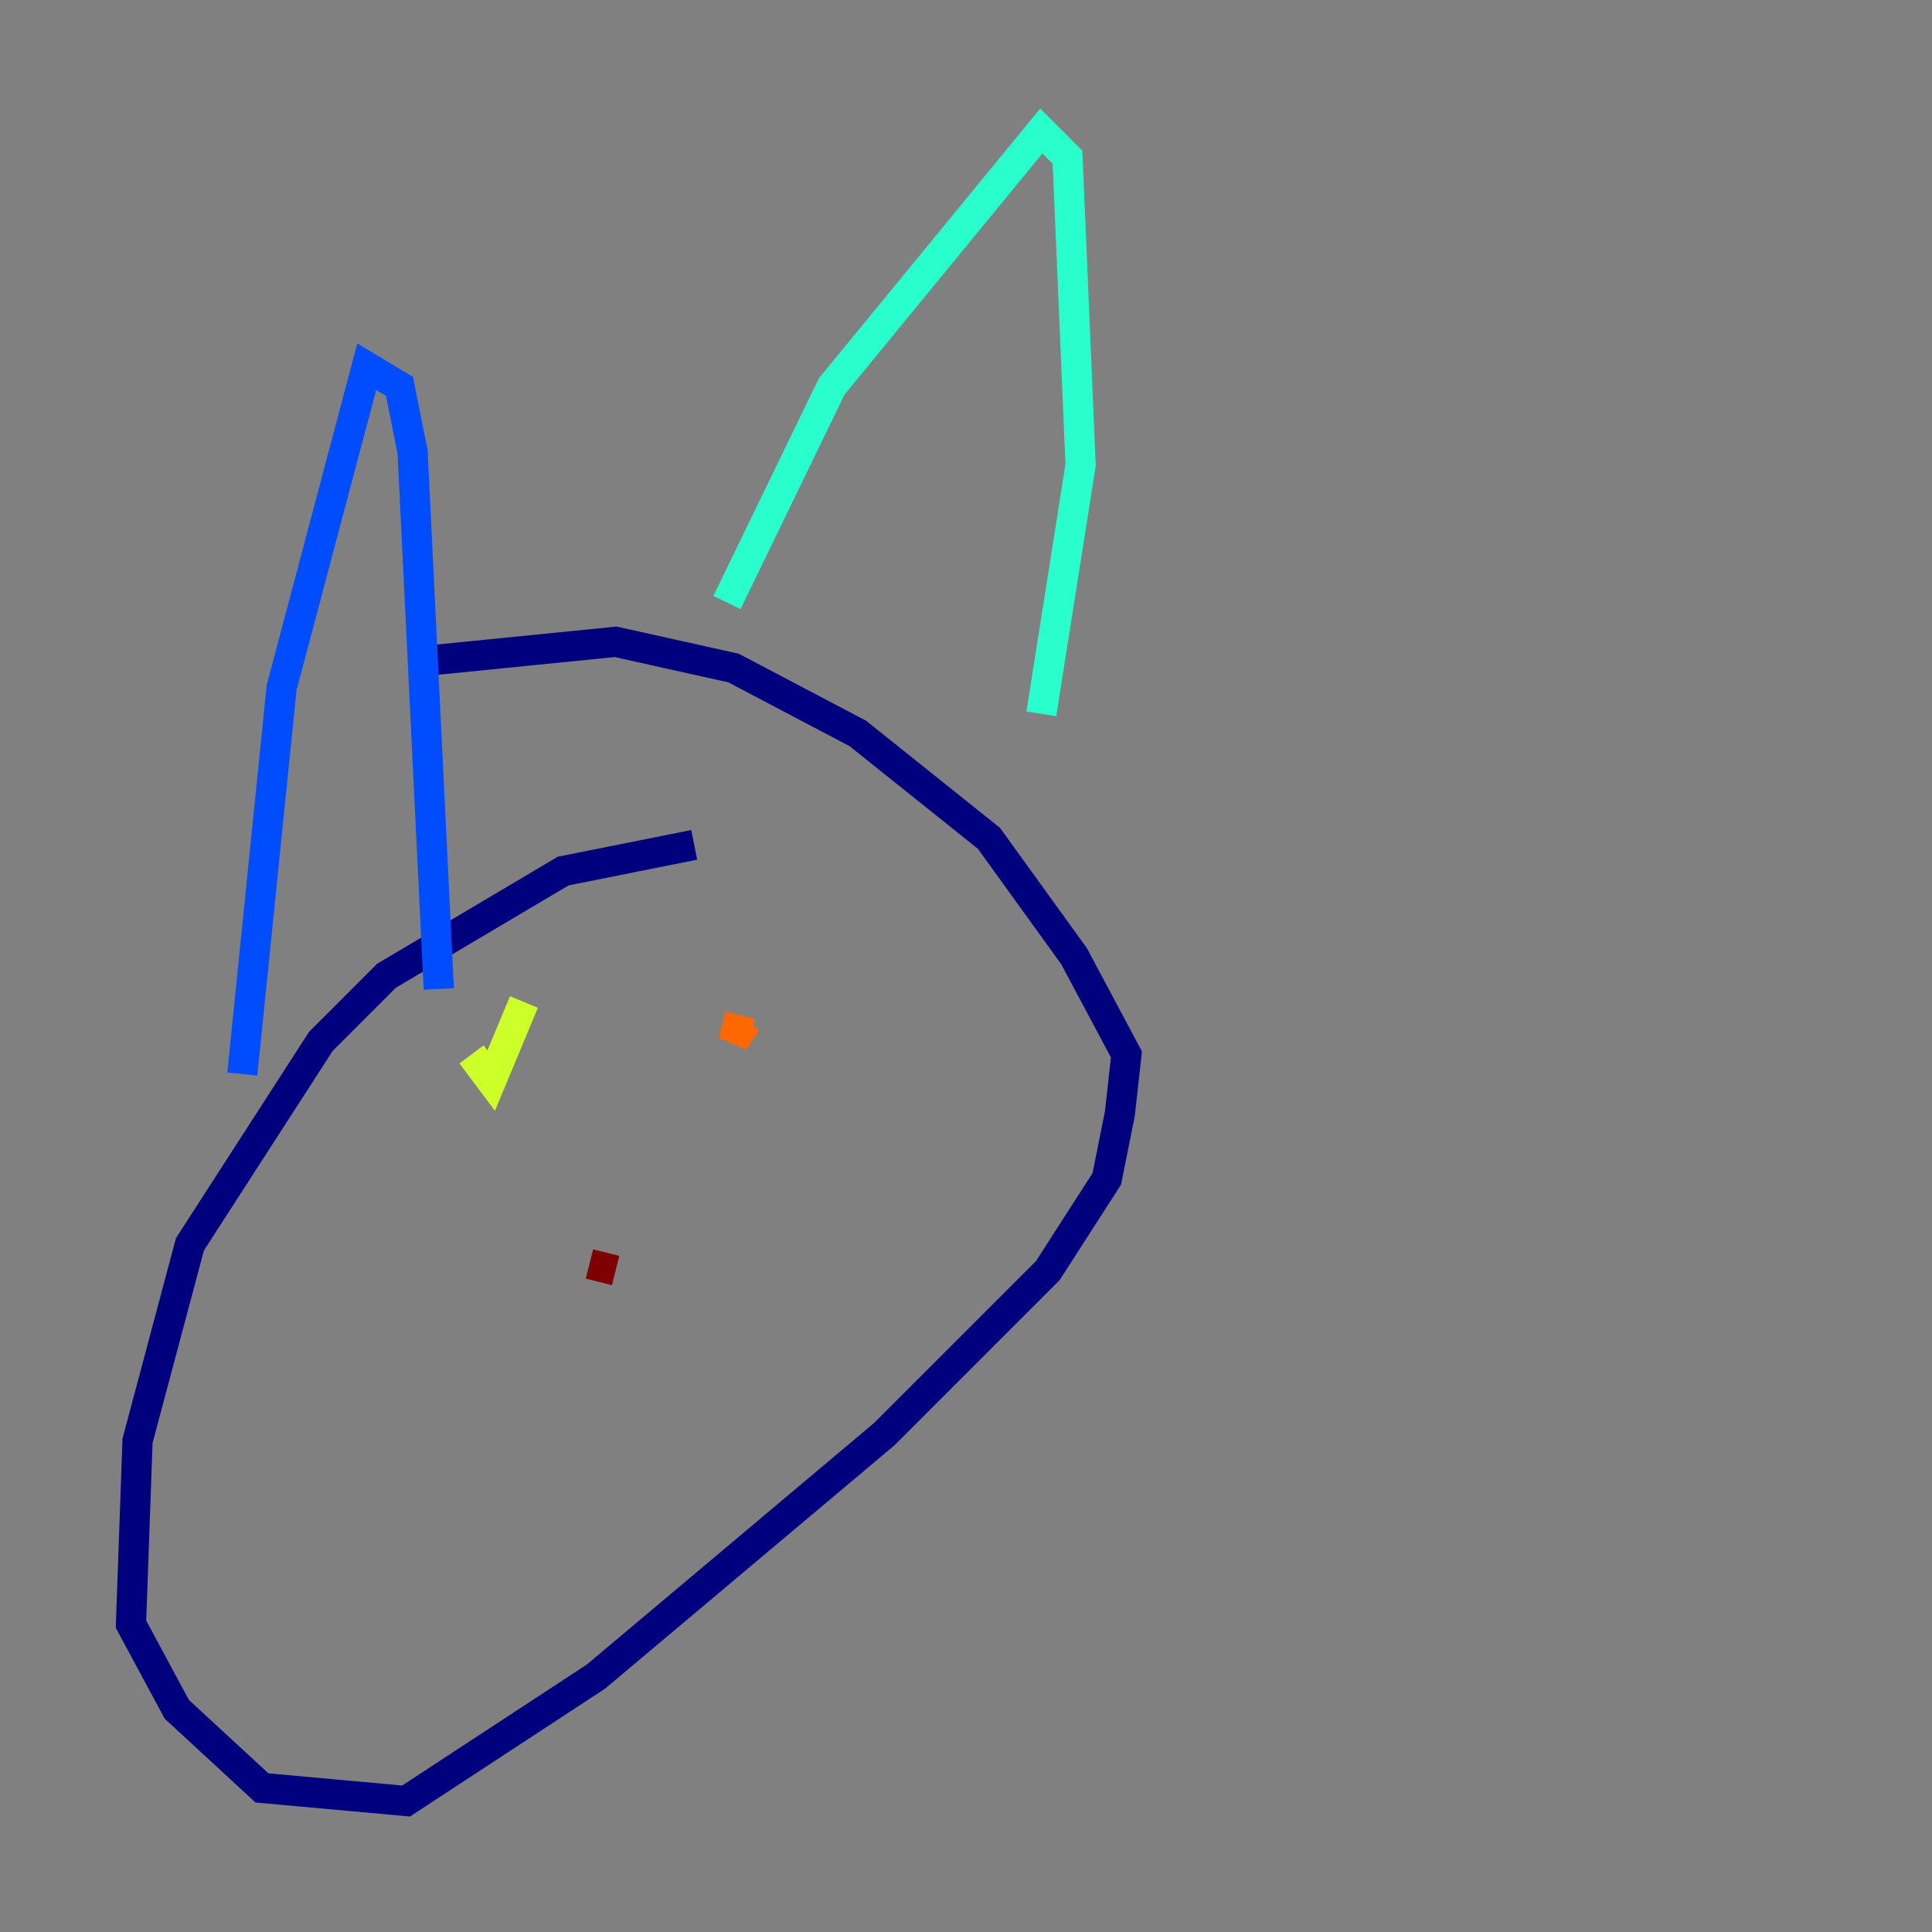 <?xml version="1.0" encoding="utf-8" ?>
<svg baseProfile="tiny" height="128" version="1.2" viewBox="0,0,128,128" width="128" xmlns="http://www.w3.org/2000/svg" xmlns:ev="http://www.w3.org/2001/xml-events" xmlns:xlink="http://www.w3.org/1999/xlink"><rect x="0" y="0" width="128" height="128" fill="#808080" stroke="none"/><defs /><polyline fill="none" points="45.993,55.973 37.315,57.709 25.6,64.651 21.261,68.99 12.583,82.441 9.112,95.458 8.678,107.607 11.715,113.248 17.356,118.454 26.902,119.322 39.485,111.078 58.576,95.024 69.424,84.176 73.329,78.102 74.197,73.763 74.63,69.858 71.159,63.349 65.519,55.539 56.841,48.597 48.597,44.258 40.786,42.522 27.77,43.824" stroke="#00007f" stroke-width="2" /><polyline fill="none" points="16.054,71.159 18.658,45.559 24.298,24.298 26.468,25.6 27.336,29.939 29.071,65.519" stroke="#004cff" stroke-width="2" /><polyline fill="none" points="48.163,39.919 55.105,25.6 68.99,8.678 70.725,10.414 71.593,30.807 68.99,47.295" stroke="#29ffcd" stroke-width="2" /><polyline fill="none" points="31.241,69.858 32.542,71.593 34.712,66.386" stroke="#cdff29" stroke-width="2" /><polyline fill="none" points="49.031,67.254 48.597,68.99 49.464,67.688" stroke="#ff6700" stroke-width="2" /><polyline fill="none" points="39.051,83.742 40.786,84.176" stroke="#7f0000" stroke-width="2" /></svg>